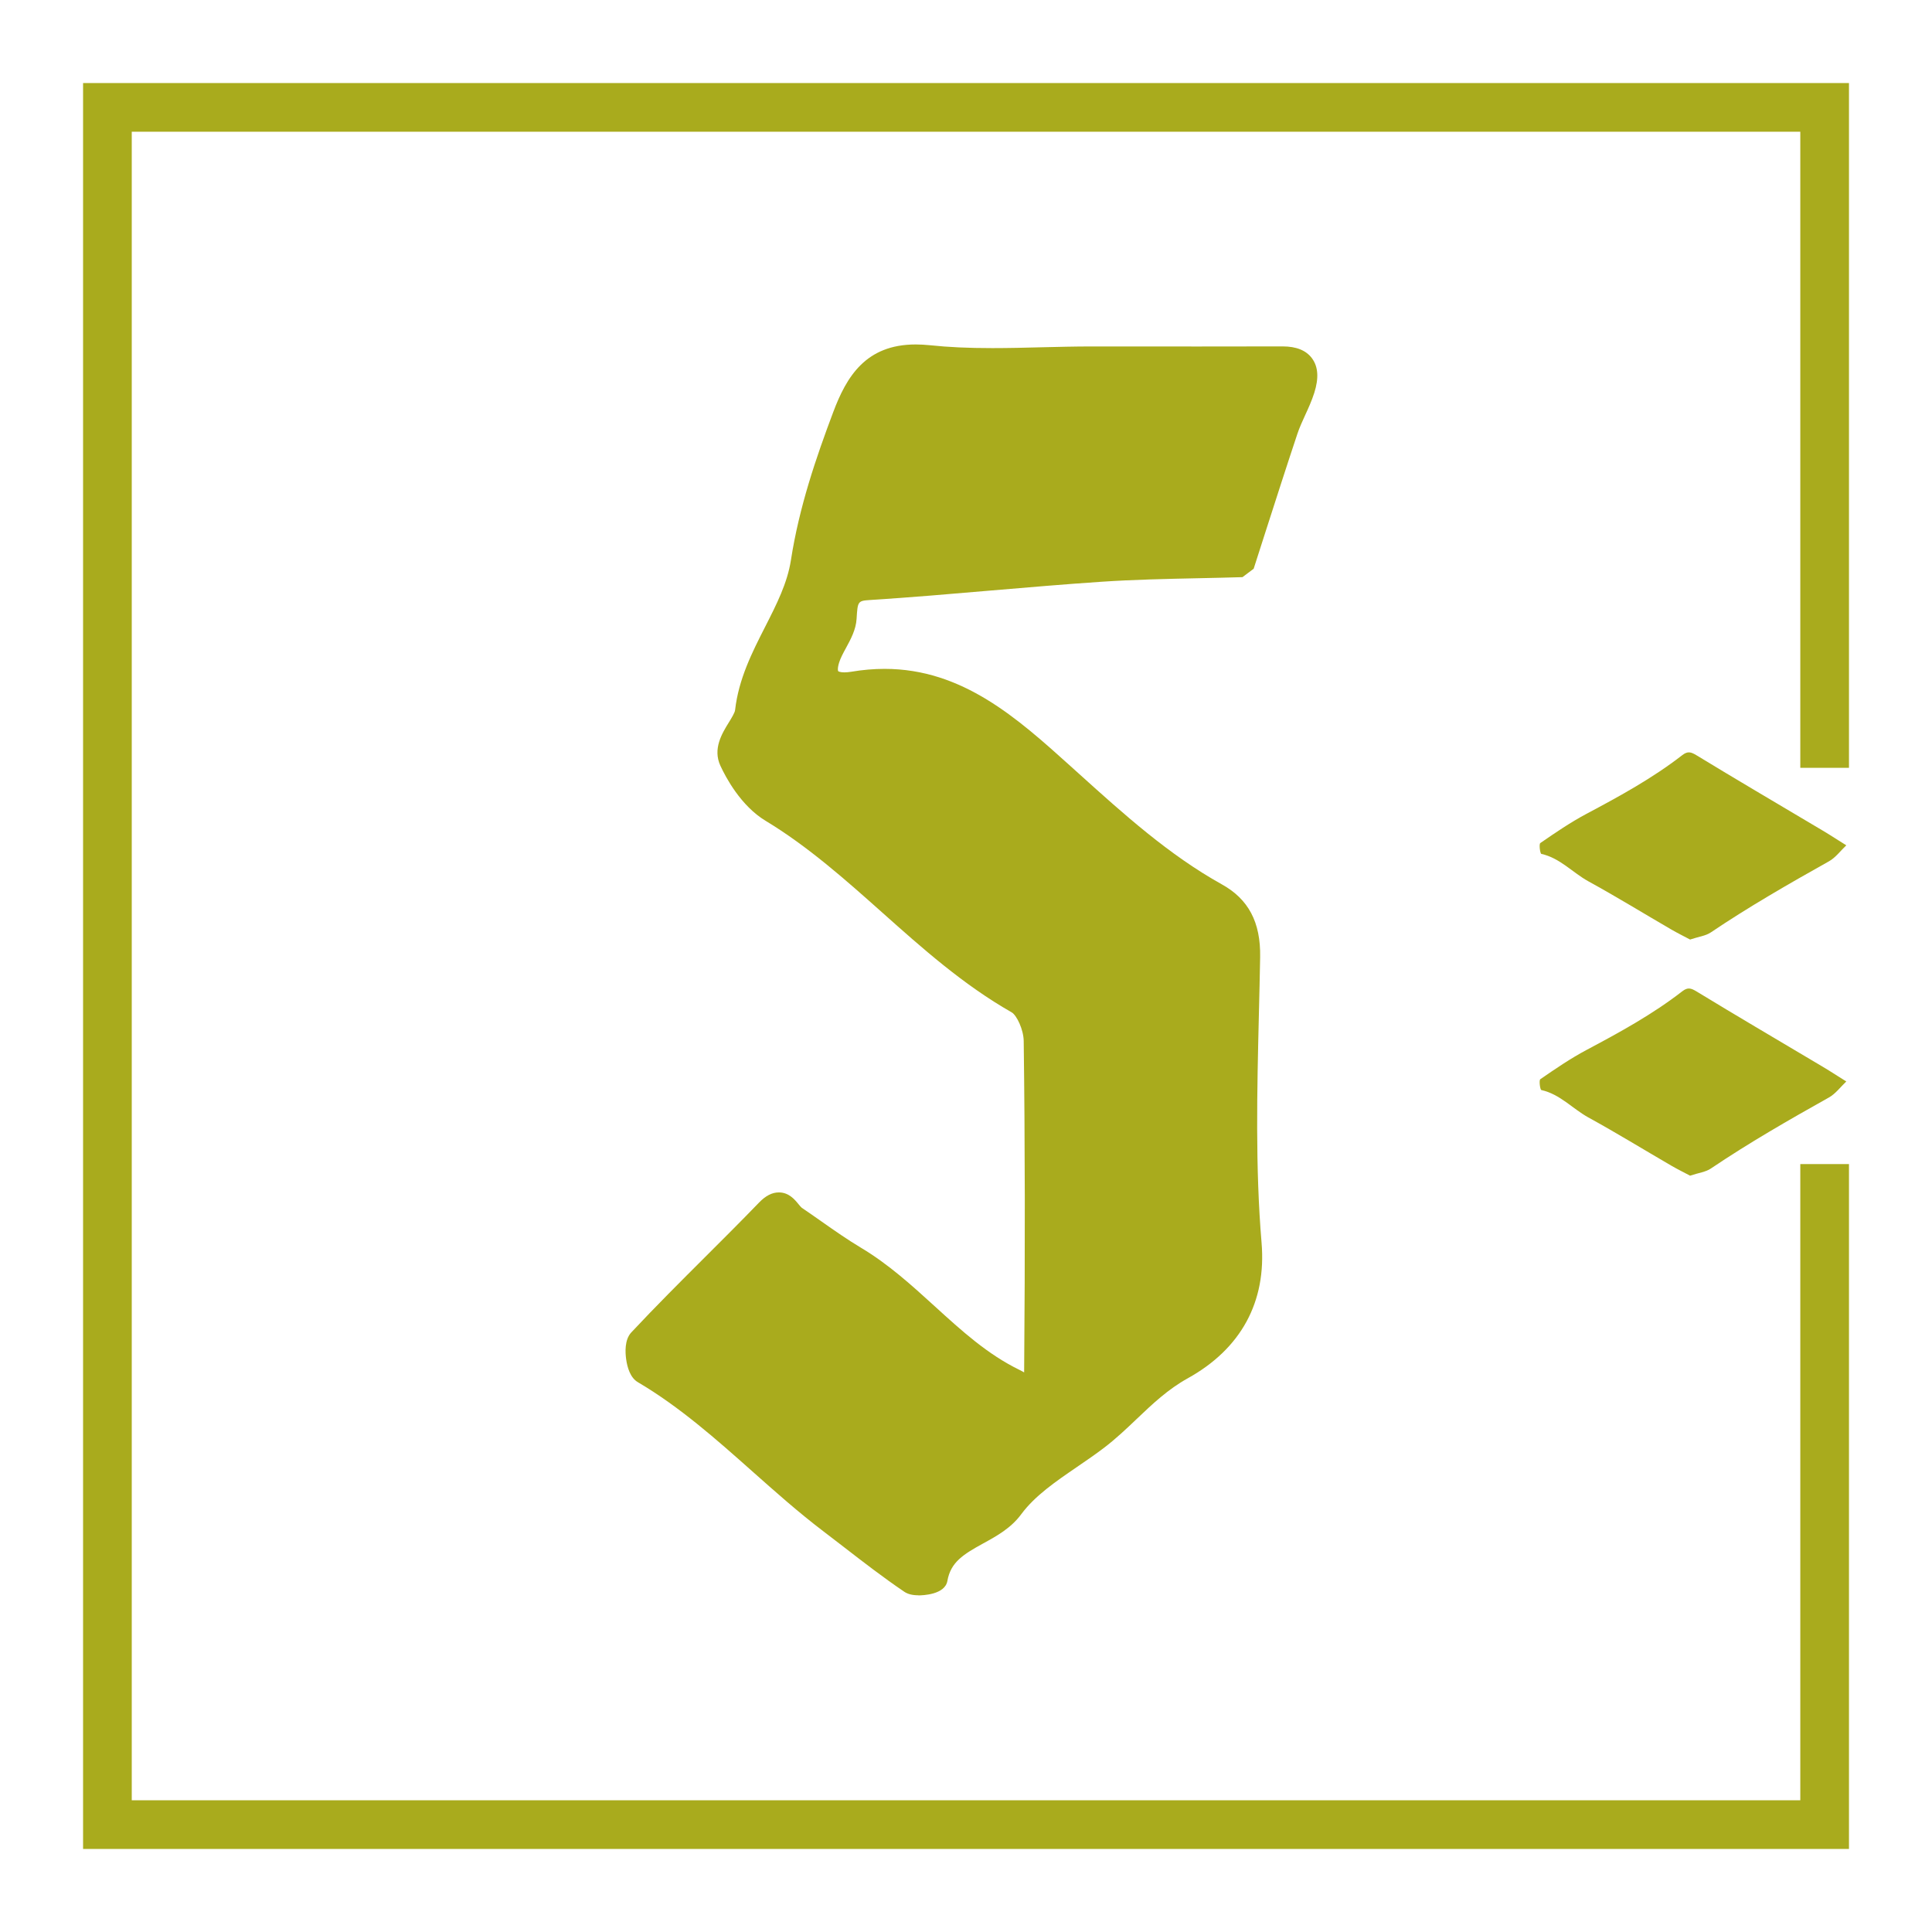 <?xml version="1.0" encoding="UTF-8" standalone="no"?>
<!-- Created with Inkscape (http://www.inkscape.org/) -->

<svg
   width="150"
   height="150"
   viewBox="0 0 39.687 39.688"
   version="1.1"
   id="svg3275"
   inkscape:version="1.1.1 (3bf5ae0d25, 2021-09-20)"
   sodipodi:docname="5-gold.svg"
   xmlns:inkscape="http://www.inkscape.org/namespaces/inkscape"
   xmlns:sodipodi="http://sodipodi.sourceforge.net/DTD/sodipodi-0.dtd"
   xmlns="http://www.w3.org/2000/svg"
   xmlns:svg="http://www.w3.org/2000/svg">
  <sodipodi:namedview
     id="namedview3277"
     pagecolor="#ffffff"
     bordercolor="#666666"
     borderopacity="1.0"
     inkscape:pageshadow="2"
     inkscape:pageopacity="0.0"
     inkscape:pagecheckerboard="true"
     inkscape:document-units="mm"
     showgrid="false"
     units="px"
     inkscape:zoom="0.64052329"
     inkscape:cx="-398.8926"
     inkscape:cy="560.47923"
     inkscape:window-width="1920"
     inkscape:window-height="1029"
     inkscape:window-x="0"
     inkscape:window-y="27"
     inkscape:window-maximized="1"
     inkscape:current-layer="layer1" />
  <defs
     id="defs3272" />
  <g
     inkscape:label="Layer 1"
     inkscape:groupmode="layer"
     id="layer1">
    <path
       d="M 37.482,23.913 V 37.482 H 2.206 V 2.206 H 37.482 V 15.773"
       style="fill:none;stroke:#a9ab1d;stroke-width:1;stroke-linecap:butt;stroke-linejoin:miter;stroke-miterlimit:10;stroke-dasharray:none;stroke-opacity:1"
       id="path320" />
    <path
       d="m 34.721,24.153 c -0.123,-0.065 -0.258,-0.132 -0.388,-0.207 -0.568,-0.33 -1.129,-0.675 -1.705,-0.991 -0.326,-0.18 -0.582,-0.478 -0.966,-0.563 -0.024,-0.005 -0.052,-0.201 -0.02,-0.223 0.308,-0.212 0.619,-0.425 0.948,-0.6 0.681,-0.362 1.356,-0.731 1.967,-1.205 0.114,-0.088 0.18,-0.066 0.296,0.004 0.805,0.491 1.619,0.968 2.429,1.45 0.094,0.056 0.189,0.111 0.282,0.169 0.121,0.075 0.242,0.153 0.363,0.229 -0.118,0.111 -0.22,0.253 -0.357,0.329 -0.824,0.462 -1.643,0.932 -2.426,1.46 -0.105,0.071 -0.247,0.087 -0.422,0.145"
       style="fill:#a9ab1d;fill-opacity:1;fill-rule:nonzero;stroke:none;stroke-width:0.353"
       id="path324" />
    <path
       d="m 34.721,19.302 c -0.123,-0.065 -0.258,-0.132 -0.388,-0.207 -0.568,-0.33 -1.129,-0.675 -1.705,-0.991 -0.326,-0.18 -0.582,-0.478 -0.966,-0.563 -0.024,-0.005 -0.052,-0.201 -0.02,-0.223 0.308,-0.212 0.619,-0.425 0.948,-0.6 0.681,-0.362 1.356,-0.731 1.967,-1.205 0.114,-0.088 0.18,-0.066 0.296,0.004 0.805,0.491 1.619,0.968 2.429,1.45 0.094,0.056 0.189,0.111 0.282,0.169 0.121,0.075 0.242,0.153 0.363,0.229 -0.118,0.111 -0.22,0.253 -0.357,0.329 -0.824,0.462 -1.643,0.932 -2.426,1.46 -0.105,0.071 -0.247,0.087 -0.422,0.145"
       style="fill:#a9ab1d;fill-opacity:1;fill-rule:nonzero;stroke:none;stroke-width:0.353"
       id="path328" />
    <path
       d="m 18.863,32.771 c -0.121,0 -0.215,-0.024 -0.288,-0.073 -0.43,-0.291 -0.845,-0.612 -1.247,-0.923 -0.139,-0.108 -0.278,-0.215 -0.418,-0.321 -0.508,-0.386 -0.989,-0.814 -1.455,-1.228 -0.734,-0.652 -1.493,-1.327 -2.353,-1.833 -0.156,-0.092 -0.216,-0.304 -0.239,-0.466 -0.021,-0.144 -0.035,-0.407 0.105,-0.556 0.493,-0.527 1.011,-1.044 1.512,-1.544 0.372,-0.371 0.744,-0.742 1.109,-1.12 0.137,-0.143 0.271,-0.212 0.41,-0.212 0.205,0 0.325,0.145 0.404,0.242 0.021,0.026 0.053,0.064 0.067,0.074 0.137,0.092 0.272,0.187 0.407,0.282 0.263,0.185 0.535,0.375 0.811,0.54 0.563,0.336 1.044,0.774 1.51,1.198 0.56,0.51 1.089,0.992 1.75,1.313 0.031,0.015 0.061,0.031 0.09,0.048 0.021,-2.524 0.018,-4.752 -0.009,-6.807 -0.003,-0.232 -0.143,-0.53 -0.249,-0.59 -0.991,-0.564 -1.838,-1.319 -2.658,-2.05 -0.75,-0.668 -1.526,-1.359 -2.396,-1.884 -0.507,-0.306 -0.817,-0.891 -0.927,-1.129 -0.162,-0.349 0.032,-0.664 0.174,-0.894 0.054,-0.088 0.121,-0.197 0.127,-0.251 0.073,-0.641 0.35,-1.185 0.617,-1.71 0.235,-0.461 0.456,-0.896 0.53,-1.37 0.169,-1.092 0.518,-2.109 0.87,-3.044 0.271,-0.72 0.664,-1.387 1.694,-1.387 0.092,0 0.19,0.006 0.294,0.016 0.376,0.04 0.783,0.059 1.28,0.059 v 0 c 0.337,0 0.673,-0.008 1.01,-0.017 0.341,-0.008 0.682,-0.017 1.022,-0.017 l 2.212,0.001 c 0.573,0 1.146,-7.055e-4 1.719,-0.002 0.283,0 0.485,0.083 0.604,0.246 0.127,0.173 0.142,0.405 0.046,0.708 -0.052,0.163 -0.121,0.315 -0.189,0.462 -0.057,0.126 -0.115,0.25 -0.158,0.38 -0.222,0.665 -0.436,1.333 -0.651,2.001 l -0.247,0.77 -0.23,0.173 c -0.301,0.009 -0.601,0.016 -0.902,0.022 -0.658,0.014 -1.337,0.028 -2.001,0.073 -0.757,0.051 -1.513,0.116 -2.269,0.18 -0.814,0.07 -1.655,0.142 -2.485,0.195 -0.247,0.016 -0.248,0.03 -0.27,0.386 -0.013,0.224 -0.123,0.424 -0.219,0.601 -0.029,0.053 -0.058,0.106 -0.083,0.158 -0.099,0.205 -0.085,0.301 -0.076,0.316 0.003,0.004 0.036,0.025 0.127,0.025 0.043,0 0.09,-0.005 0.142,-0.013 0.231,-0.039 0.461,-0.059 0.684,-0.059 1.602,0 2.731,1.017 3.822,2 l 0.184,0.166 c 0.905,0.816 1.84,1.659 2.921,2.26 0.55,0.305 0.8,0.78 0.788,1.493 -0.007,0.394 -0.016,0.788 -0.026,1.183 -0.037,1.543 -0.075,3.138 0.055,4.685 0.103,1.216 -0.422,2.18 -1.517,2.787 -0.407,0.226 -0.719,0.522 -1.049,0.836 -0.21,0.2 -0.428,0.407 -0.671,0.592 -0.176,0.134 -0.362,0.261 -0.549,0.389 -0.447,0.306 -0.869,0.594 -1.151,0.975 -0.211,0.286 -0.501,0.446 -0.782,0.6 -0.411,0.226 -0.667,0.385 -0.735,0.77 -0.05,0.283 -0.508,0.297 -0.6,0.297"
       style="fill:#a9ab1d;fill-opacity:1;fill-rule:nonzero;stroke:none;stroke-width:0.353"
       id="path332" />
  </g>
</svg>
